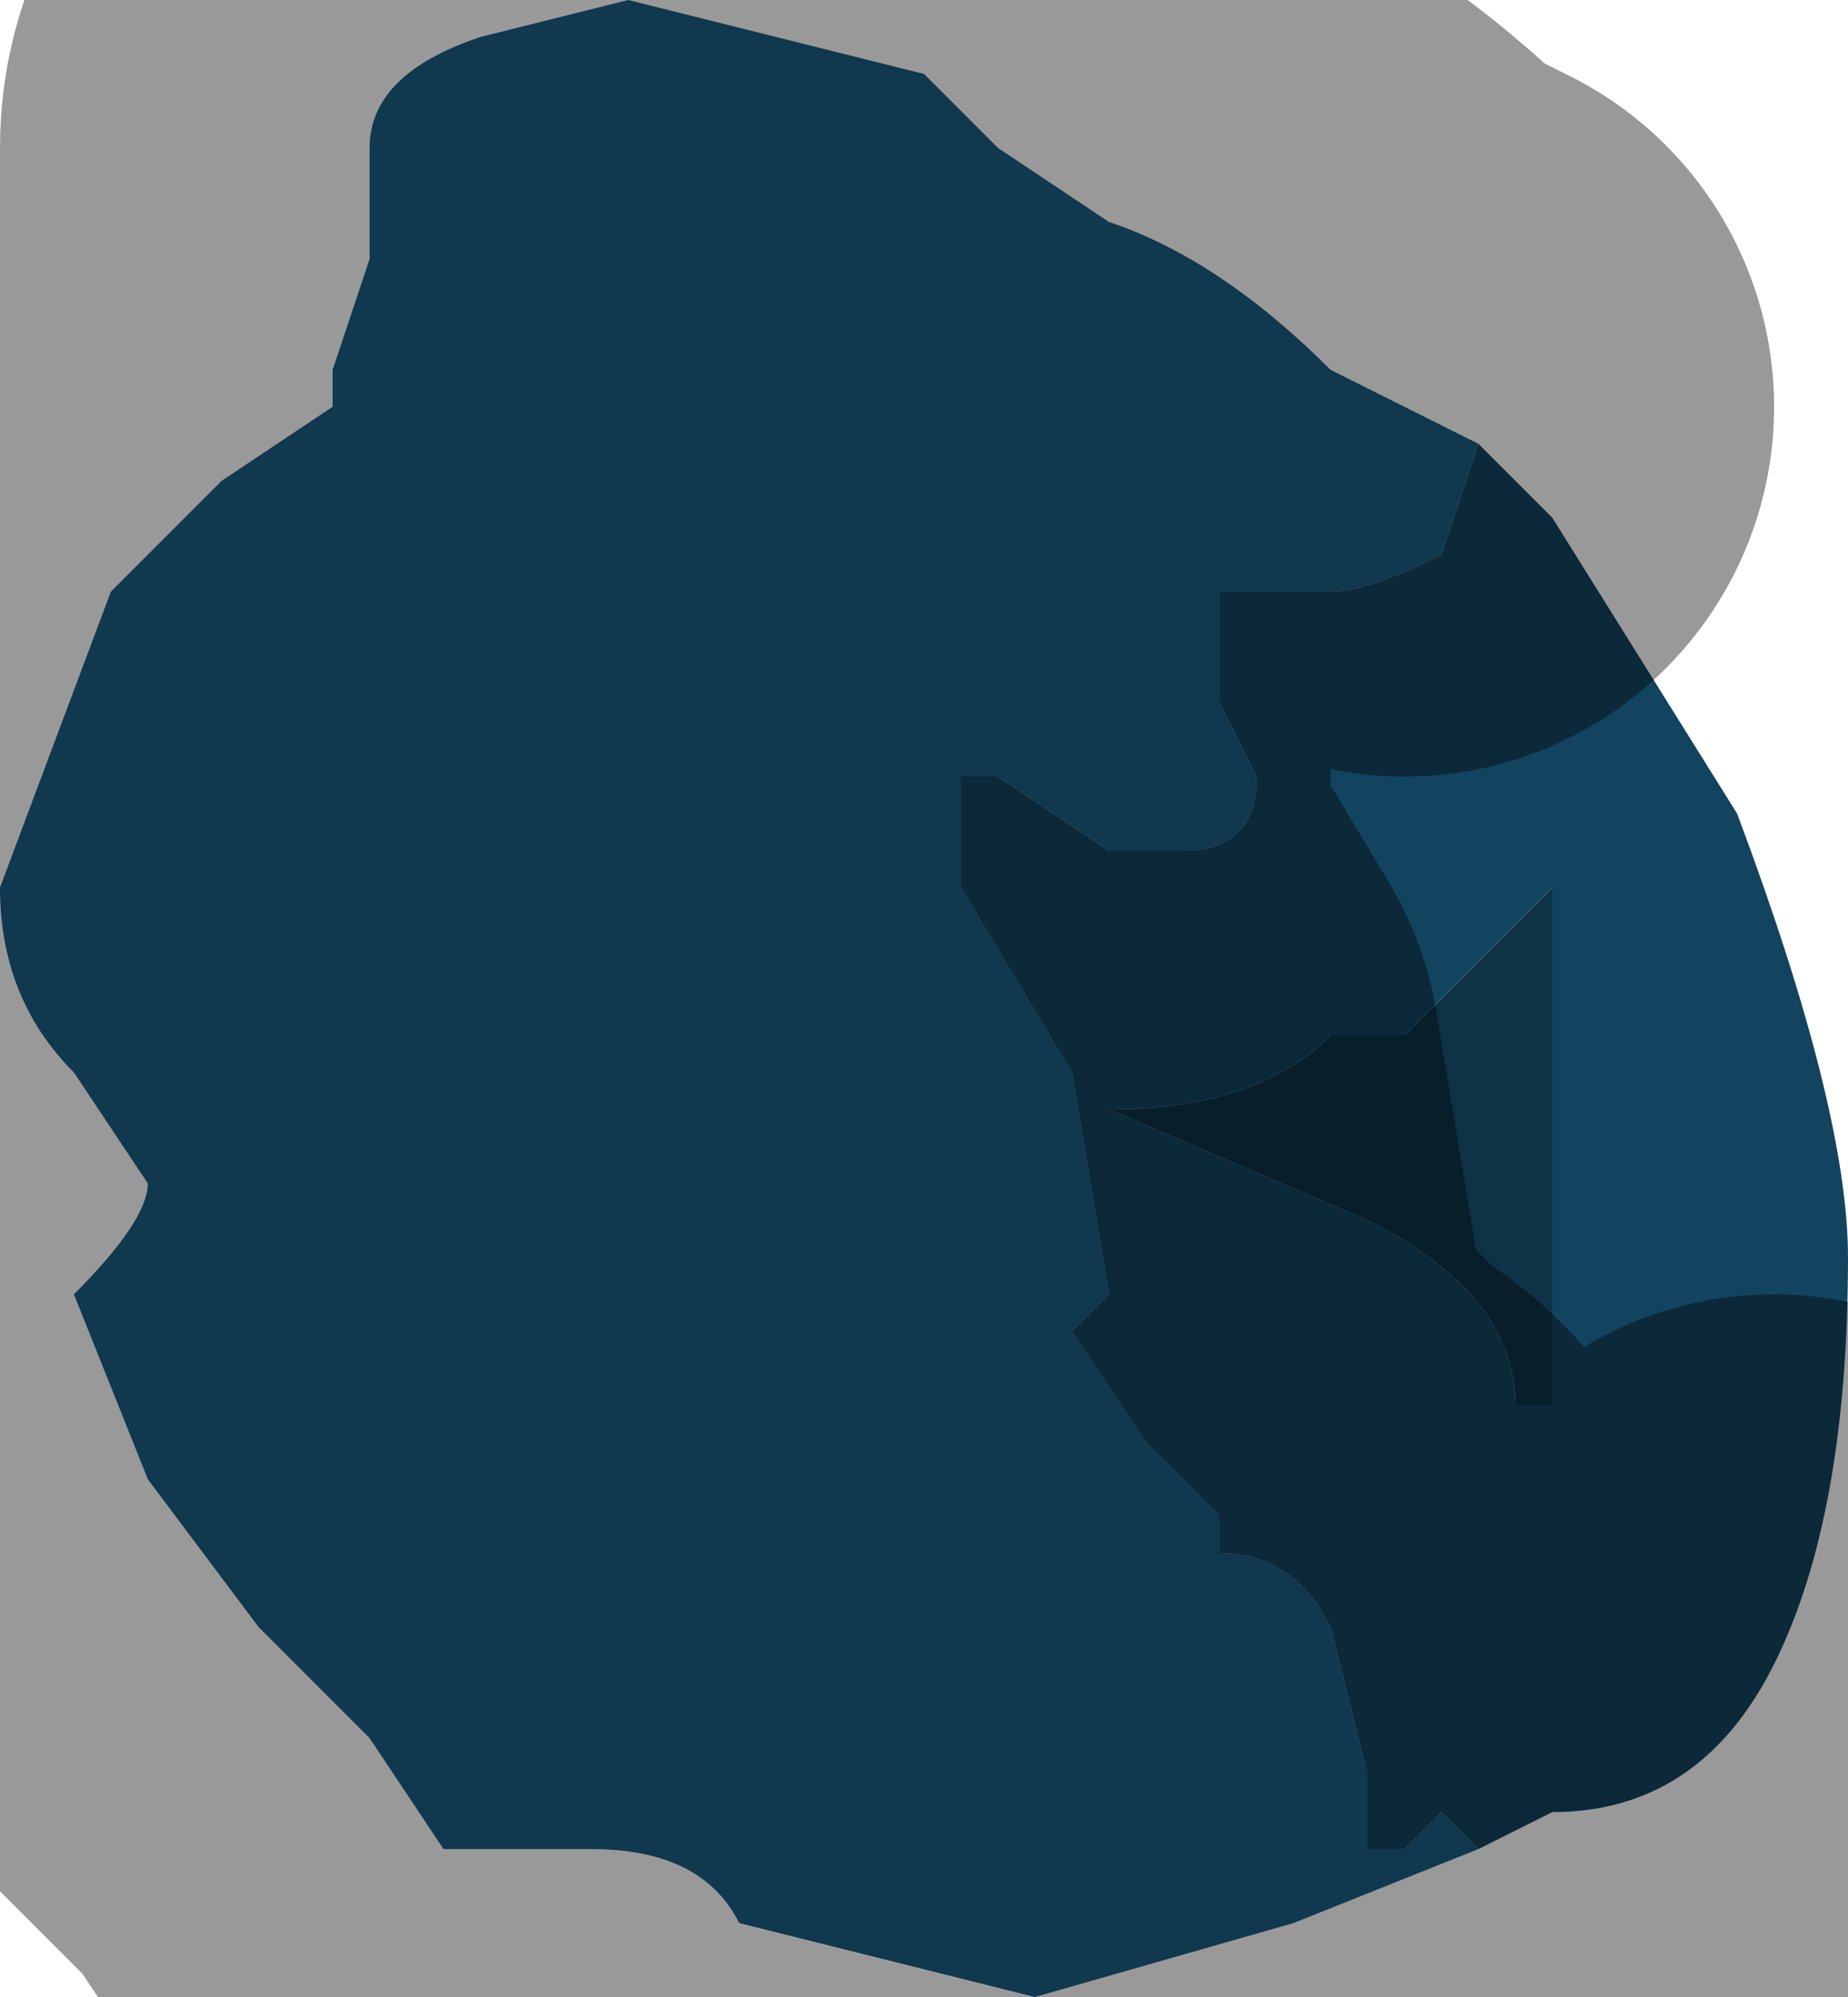<?xml version="1.0" encoding="UTF-8" standalone="no"?>
<svg xmlns:xlink="http://www.w3.org/1999/xlink" height="2.7px" width="2.5px" xmlns="http://www.w3.org/2000/svg">
  <g transform="matrix(1.0, 0.0, 0.0, 1.0, 1.25, 1.35)">
    <path d="M-0.8 -0.8 L-0.8 -0.85 -0.75 -1.0 -0.75 -1.15 Q-0.75 -1.25 -0.6 -1.3 L-0.4 -1.35 0.0 -1.25 0.1 -1.15 0.25 -1.05 Q0.4 -1.0 0.55 -0.85 L0.65 -0.8 0.75 -0.75 0.7 -0.6 Q0.6 -0.55 0.55 -0.55 L0.45 -0.55 0.4 -0.55 0.4 -0.4 0.45 -0.3 Q0.45 -0.2 0.35 -0.2 L0.25 -0.2 0.1 -0.3 0.05 -0.3 0.05 -0.15 0.2 0.1 0.25 0.4 0.2 0.45 0.3 0.6 0.4 0.7 0.4 0.75 Q0.5 0.75 0.55 0.85 L0.6 1.05 0.6 1.15 0.65 1.15 0.7 1.1 0.75 1.15 0.5 1.25 0.15 1.35 -0.25 1.25 Q-0.3 1.15 -0.45 1.15 L-0.65 1.15 -0.75 1.0 -0.9 0.85 -1.05 0.65 -1.15 0.4 Q-1.05 0.3 -1.05 0.25 L-1.15 0.1 Q-1.25 0.0 -1.25 -0.15 L-1.1 -0.55 -0.95 -0.7 -0.8 -0.8 -0.75 -0.55 Q-0.75 -0.4 -0.65 -0.25 -0.6 -0.05 -0.55 -0.05 L-0.45 -0.1 -0.3 -0.15 -0.15 -0.3 -0.1 -0.4 Q-0.1 -0.5 -0.1 -0.65 -0.1 -0.5 -0.1 -0.4 L-0.15 -0.3 -0.3 -0.15 -0.45 -0.1 -0.55 -0.05 Q-0.6 -0.05 -0.65 -0.25 -0.75 -0.4 -0.75 -0.55 L-0.8 -0.8 M0.05 -0.15 L0.0 -0.1 -0.05 -0.1 Q-0.45 0.0 -0.75 0.25 -0.45 0.0 -0.05 -0.1 L0.0 -0.1 0.05 -0.15 M0.1 1.0 L0.25 0.85 0.4 0.75 0.25 0.85 0.1 1.0 M-0.1 -0.4 L0.05 -0.3 -0.1 -0.4 M-0.45 0.75 L-0.05 0.6 Q0.15 0.5 0.2 0.45 0.15 0.5 -0.05 0.6 L-0.45 0.75" fill="#1a5d83" fill-rule="evenodd" stroke="none"/>
    <path d="M0.55 0.05 L0.65 0.05 0.85 -0.15 0.85 0.55 0.8 0.55 Q0.8 0.4 0.6 0.3 L0.25 0.15 Q0.45 0.15 0.55 0.05" fill="#0e3246" fill-rule="evenodd" stroke="none"/>
    <path d="M0.75 -0.75 L0.85 -0.65 1.1 -0.25 Q1.25 0.15 1.25 0.35 1.25 0.7 1.15 0.9 1.05 1.1 0.85 1.1 L0.75 1.15 0.7 1.1 0.65 1.15 0.6 1.15 0.6 1.05 0.55 0.85 Q0.5 0.75 0.4 0.75 L0.4 0.7 0.3 0.6 0.2 0.45 0.25 0.4 0.2 0.1 0.05 -0.15 0.05 -0.3 0.1 -0.3 0.25 -0.2 0.35 -0.2 Q0.45 -0.2 0.45 -0.3 L0.4 -0.4 0.4 -0.55 0.45 -0.55 0.55 -0.55 Q0.6 -0.55 0.7 -0.6 L0.75 -0.75 M0.55 0.05 Q0.45 0.15 0.25 0.15 L0.6 0.3 Q0.8 0.4 0.8 0.55 L0.85 0.55 0.85 -0.15 0.65 0.05 0.55 0.05" fill="#13445f" fill-rule="evenodd" stroke="none"/>
    <path d="M0.65 -0.8 L0.55 -0.85 Q0.4 -1.0 0.25 -1.05 L0.1 -1.15 0.0 -1.25 -0.4 -1.35 -0.6 -1.3 Q-0.75 -1.25 -0.75 -1.15 L-0.75 -1.0 -0.8 -0.85 -0.8 -0.8 -0.75 -0.55 Q-0.75 -0.4 -0.65 -0.25 -0.6 -0.05 -0.55 -0.05 L-0.45 -0.1 -0.3 -0.15 -0.15 -0.3 -0.1 -0.4 Q-0.1 -0.5 -0.1 -0.65 M0.05 -0.3 L0.05 -0.15 0.2 0.1 0.25 0.4 0.2 0.45 0.3 0.6 0.4 0.7 0.4 0.75 Q0.5 0.75 0.55 0.85 L0.6 1.05 0.6 1.15 0.65 1.15 0.7 1.1 0.75 1.15 0.85 1.1 Q1.05 1.1 1.15 0.9 M-0.75 0.25 Q-0.45 0.0 -0.05 -0.1 L0.0 -0.1 0.05 -0.15 M0.4 0.75 L0.25 0.85 0.1 1.0 M-0.8 -0.8 L-0.95 -0.7 -1.1 -0.55 -1.25 -0.15 Q-1.25 0.0 -1.15 0.1 L-1.05 0.25 Q-1.05 0.3 -1.15 0.4 L-1.05 0.65 -0.9 0.85 -0.75 1.0 -0.65 1.15 -0.45 1.15 Q-0.3 1.15 -0.25 1.25 L0.15 1.35 0.5 1.25 0.75 1.15 M0.2 0.45 Q0.15 0.5 -0.05 0.6 L-0.45 0.75 M0.05 -0.3 L-0.1 -0.4" fill="none" stroke="#000000" stroke-linecap="round" stroke-linejoin="round" stroke-opacity="0.4" stroke-width="1.0"/>
  </g>
</svg>
